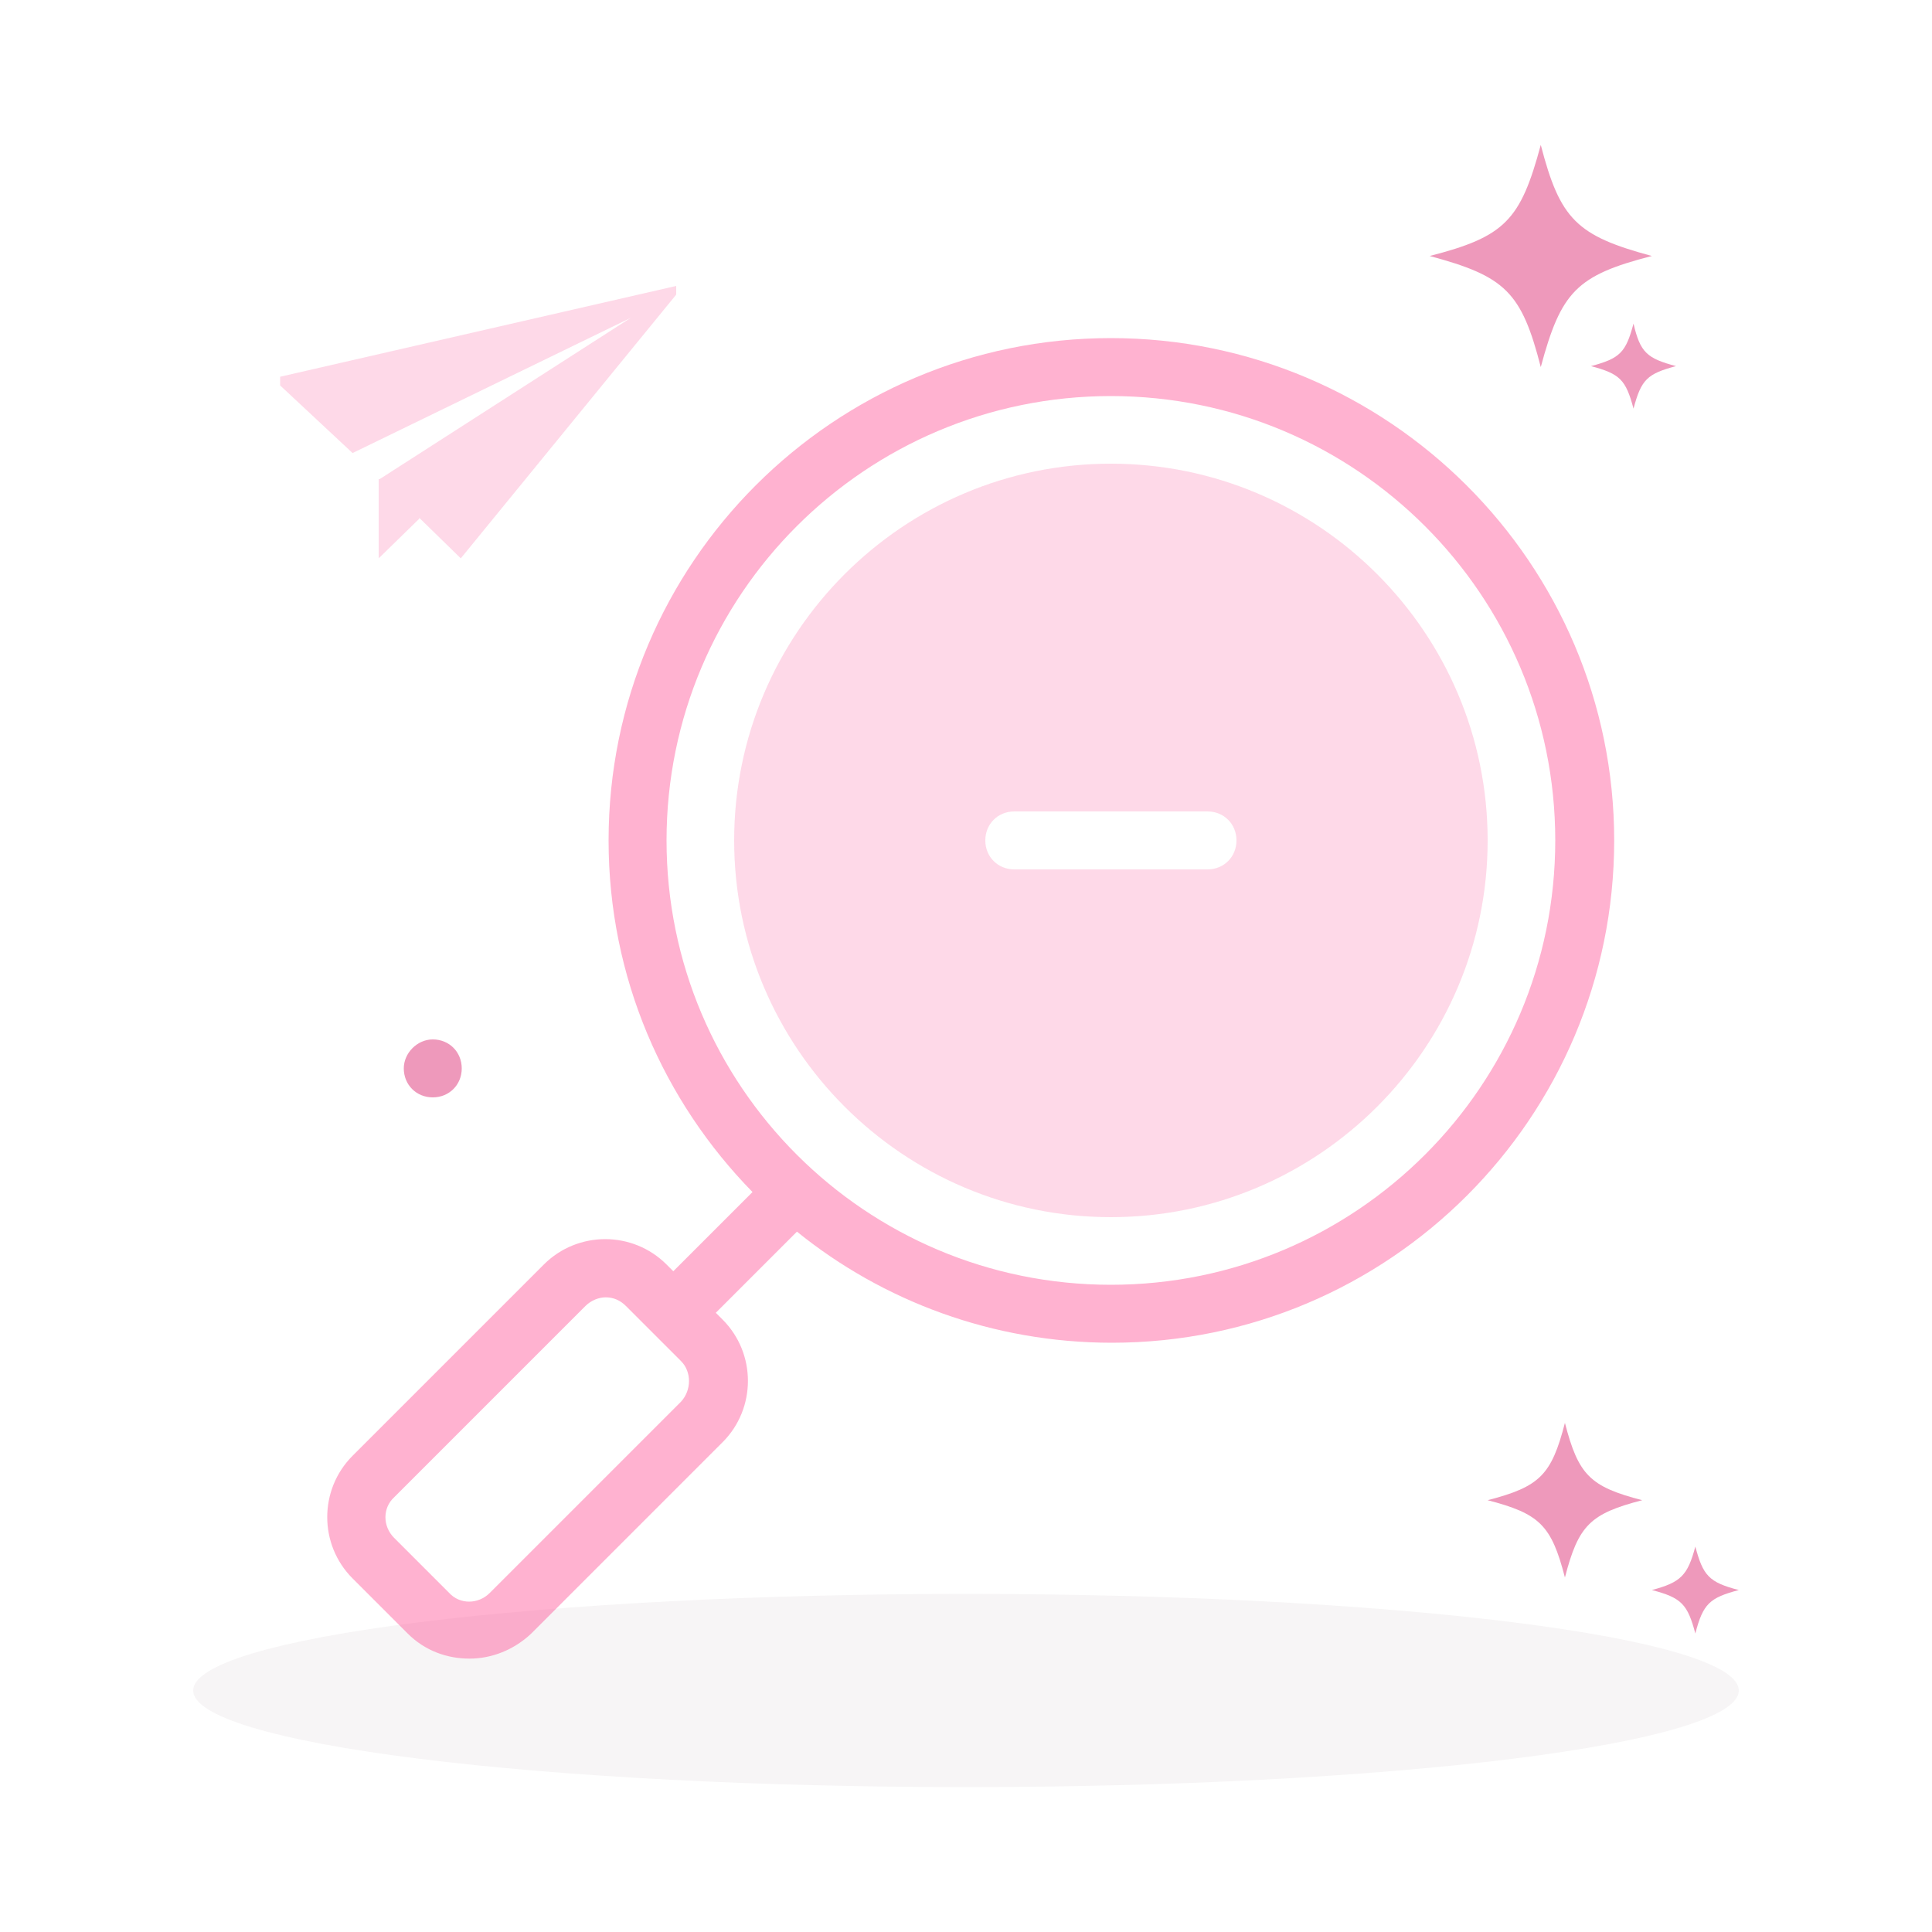 <svg width="240" height="240" viewBox="0 0 240 240" fill="none" xmlns="http://www.w3.org/2000/svg">
<path opacity="0.1" d="M24 210C24 213.183 34.114 216.235 52.118 218.485C70.12 220.736 94.539 222 120 222C145.461 222 169.879 220.736 187.882 218.485C205.886 216.235 216 213.183 216 210C216 206.817 205.886 203.765 187.882 201.515C169.879 199.264 145.461 198 120 198C94.54 198 70.121 199.264 52.118 201.515C34.114 203.765 24 206.817 24 210Z" fill="#B298A5"/>
<path opacity="0.5" d="M50.16 132.72C50.16 134.76 51.72 136.32 53.76 136.32C55.8 136.32 57.36 134.76 57.36 132.72C57.36 130.68 55.8 129.12 53.76 129.12C51.84 129.12 50.16 130.8 50.16 132.72ZM216 197.52C212.4 198.48 211.56 199.2 210.6 202.92C209.64 199.32 208.92 198.48 205.2 197.52C208.8 196.56 209.64 195.72 210.6 192.12C211.56 195.72 212.28 196.56 216 197.52ZM204 186.36C197.52 188.04 196.08 189.48 194.4 195.96C192.72 189.48 191.28 188.04 184.8 186.36C191.28 184.68 192.72 183.24 194.4 176.76C196.08 183.24 197.52 184.68 204 186.36ZM208.2 45.48C204.6 46.44 203.88 47.16 202.92 50.76C201.96 47.16 201.24 46.44 197.64 45.48C201.24 44.52 201.96 43.8 202.92 40.2C203.76 43.8 204.6 44.52 208.2 45.48ZM205.2 31.8C195.84 34.2 193.92 36.24 191.4 45.6C189 36.24 186.96 34.32 177.6 31.8C186.96 29.4 188.88 27.36 191.4 18C193.8 27.24 195.84 29.28 205.2 31.8Z" fill="#DE3479"/>
<path opacity="0.2" d="M34.8 46.8V47.88L43.8 56.28L78.36 39.48L47.16 59.52H47.04V69.36L52.08 64.44V64.32L52.2 64.44L57.24 69.36L84 36.6V35.52L34.8 46.8ZM138 57.6C112.2 57.6 91.2 78.6 91.2 104.4C91.2 130.2 112.2 151.2 138 151.2C163.8 151.2 184.8 130.2 184.8 104.4C184.8 78.6 163.8 57.6 138 57.6ZM150 108H126C123.96 108 122.4 106.44 122.4 104.4C122.4 102.36 123.96 100.8 126 100.8H150C152.04 100.8 153.6 102.36 153.6 104.4C153.6 106.44 152.04 108 150 108Z" fill="#FB458C"/>
<path opacity="0.4" d="M138 42C103.56 42 75.6 69.96 75.6 104.4C75.6 121.44 82.44 136.8 93.48 148.08L83.64 157.92L82.8 157.08C78.6 152.88 71.76 152.88 67.56 157.08L43.8 180.84C39.6 185.04 39.6 191.88 43.8 196.08L50.64 202.92C52.8 205.08 55.56 206.04 58.32 206.04C61.08 206.04 63.84 204.96 66 202.92L89.76 179.16C93.96 174.96 93.96 168.12 89.76 163.92L88.92 163.08L99 153C109.68 161.64 123.36 166.8 138.12 166.8C172.56 166.8 200.52 138.84 200.52 104.4C200.52 69.96 172.44 42 138 42ZM84.6 174.12L60.84 197.88C59.4 199.32 57.12 199.32 55.8 197.88L48.96 191.04C47.52 189.6 47.52 187.32 48.96 186L72.72 162.24C73.44 161.52 74.4 161.16 75.24 161.16C76.2 161.16 77.04 161.52 77.76 162.24L84.6 169.08C85.92 170.4 85.92 172.68 84.6 174.12ZM138 159.6C107.52 159.6 82.8 134.88 82.8 104.4C82.8 73.92 107.52 49.2 138 49.2C168.48 49.2 193.2 73.92 193.2 104.4C193.2 134.88 168.48 159.6 138 159.6Z" fill="#FF3F8A"/>
</svg>
